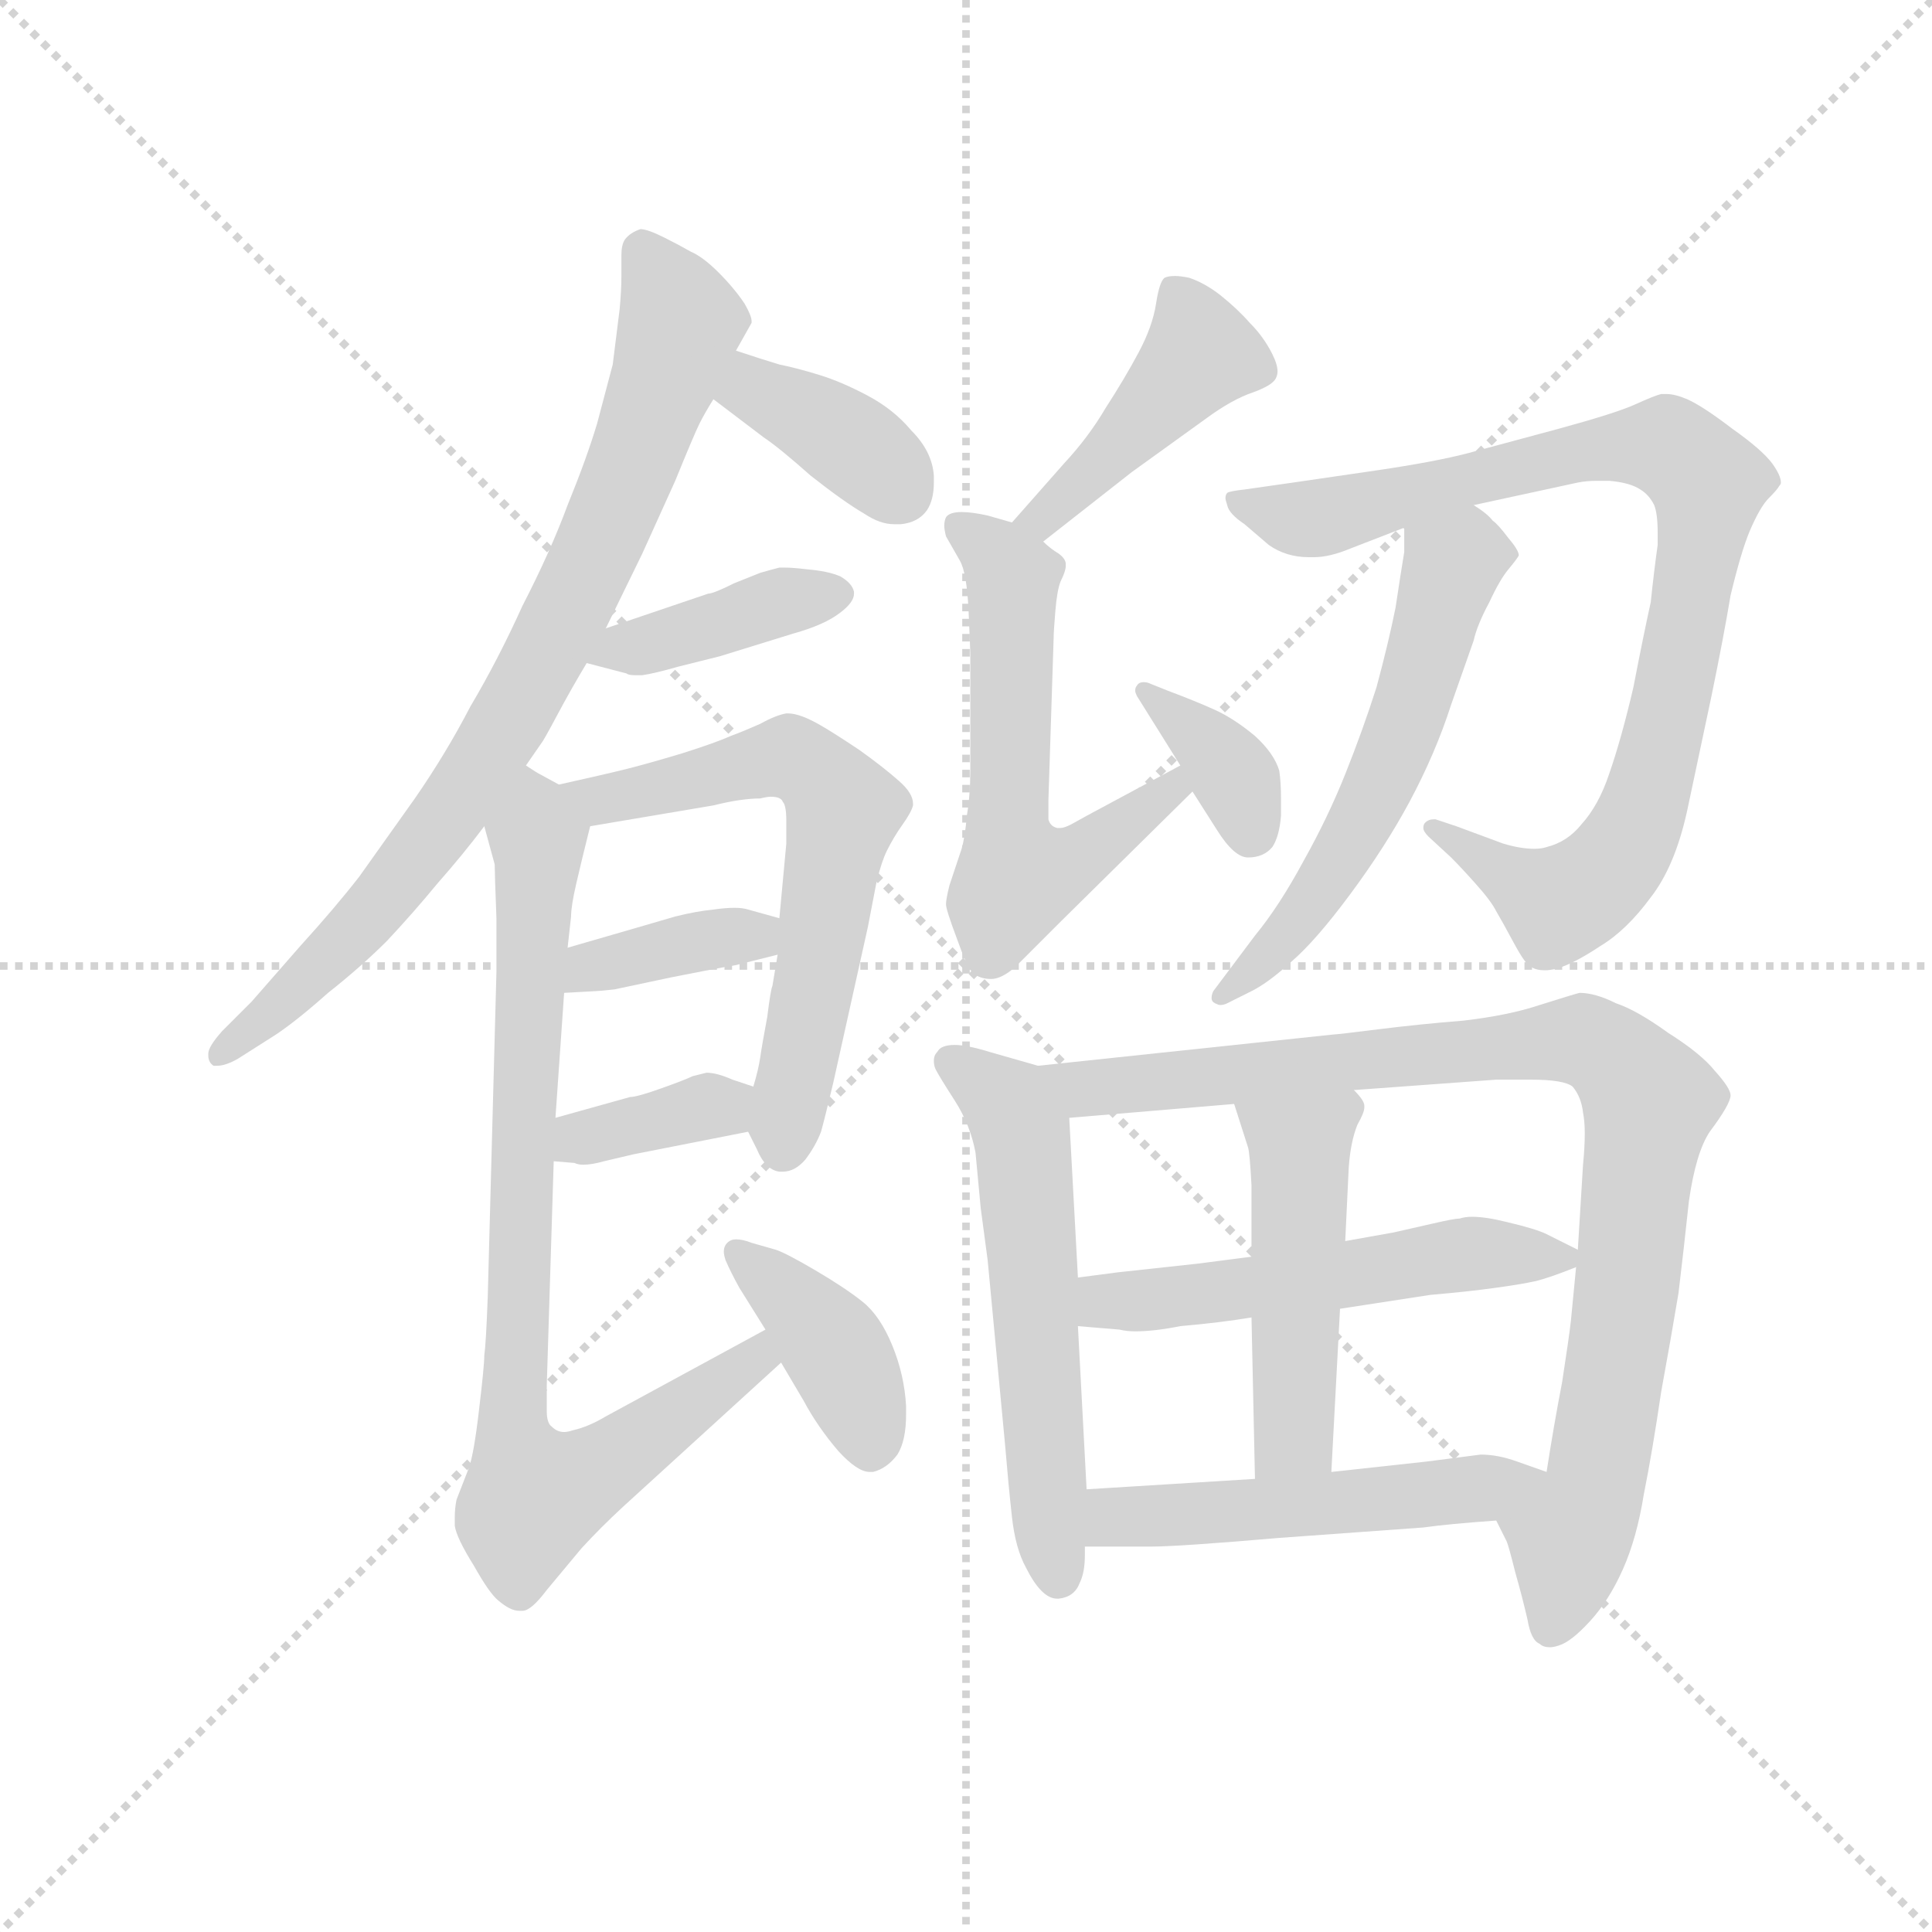 <svg version="1.1" viewBox="0 0 1024 1024" xmlns="http://www.w3.org/2000/svg">
  <g stroke="lightgray" stroke-dasharray="1,1" stroke-width="1" transform="scale(4, 4)">
    <line x1="0" y1="0" x2="256" y2="256"></line>
    <line x1="256" y1="0" x2="0" y2="256"></line>
    <line x1="128" y1="0" x2="128" y2="256"></line>
    <line x1="0" y1="128" x2="256" y2="128"></line>
  </g>
  <g transform="scale(0.92, -0.92) translate(60, -830)">
    <style type="text/css">
      
        @keyframes keyframes0 {
          from {
            stroke: blue;
            stroke-dashoffset: 811;
            stroke-width: 128;
          }
          73% {
            animation-timing-function: step-end;
            stroke: blue;
            stroke-dashoffset: 0;
            stroke-width: 128;
          }
          to {
            stroke: black;
            stroke-width: 1024;
          }
        }
        #make-me-a-hanzi-animation-0 {
          animation: keyframes0 0.91s both;
          animation-delay: 0s;
          animation-timing-function: linear;
        }
      
        @keyframes keyframes1 {
          from {
            stroke: blue;
            stroke-dashoffset: 375;
            stroke-width: 128;
          }
          55% {
            animation-timing-function: step-end;
            stroke: blue;
            stroke-dashoffset: 0;
            stroke-width: 128;
          }
          to {
            stroke: black;
            stroke-width: 1024;
          }
        }
        #make-me-a-hanzi-animation-1 {
          animation: keyframes1 0.555s both;
          animation-delay: 0.91s;
          animation-timing-function: linear;
        }
      
        @keyframes keyframes2 {
          from {
            stroke: blue;
            stroke-dashoffset: 398;
            stroke-width: 128;
          }
          56% {
            animation-timing-function: step-end;
            stroke: blue;
            stroke-dashoffset: 0;
            stroke-width: 128;
          }
          to {
            stroke: black;
            stroke-width: 1024;
          }
        }
        #make-me-a-hanzi-animation-2 {
          animation: keyframes2 0.574s both;
          animation-delay: 1.465s;
          animation-timing-function: linear;
        }
      
        @keyframes keyframes3 {
          from {
            stroke: blue;
            stroke-dashoffset: 628;
            stroke-width: 128;
          }
          67% {
            animation-timing-function: step-end;
            stroke: blue;
            stroke-dashoffset: 0;
            stroke-width: 128;
          }
          to {
            stroke: black;
            stroke-width: 1024;
          }
        }
        #make-me-a-hanzi-animation-3 {
          animation: keyframes3 0.761s both;
          animation-delay: 2.039s;
          animation-timing-function: linear;
        }
      
        @keyframes keyframes4 {
          from {
            stroke: blue;
            stroke-dashoffset: 375;
            stroke-width: 128;
          }
          55% {
            animation-timing-function: step-end;
            stroke: blue;
            stroke-dashoffset: 0;
            stroke-width: 128;
          }
          to {
            stroke: black;
            stroke-width: 1024;
          }
        }
        #make-me-a-hanzi-animation-4 {
          animation: keyframes4 0.555s both;
          animation-delay: 2.8s;
          animation-timing-function: linear;
        }
      
        @keyframes keyframes5 {
          from {
            stroke: blue;
            stroke-dashoffset: 361;
            stroke-width: 128;
          }
          54% {
            animation-timing-function: step-end;
            stroke: blue;
            stroke-dashoffset: 0;
            stroke-width: 128;
          }
          to {
            stroke: black;
            stroke-width: 1024;
          }
        }
        #make-me-a-hanzi-animation-5 {
          animation: keyframes5 0.544s both;
          animation-delay: 3.355s;
          animation-timing-function: linear;
        }
      
        @keyframes keyframes6 {
          from {
            stroke: blue;
            stroke-dashoffset: 828;
            stroke-width: 128;
          }
          73% {
            animation-timing-function: step-end;
            stroke: blue;
            stroke-dashoffset: 0;
            stroke-width: 128;
          }
          to {
            stroke: black;
            stroke-width: 1024;
          }
        }
        #make-me-a-hanzi-animation-6 {
          animation: keyframes6 0.924s both;
          animation-delay: 3.899s;
          animation-timing-function: linear;
        }
      
        @keyframes keyframes7 {
          from {
            stroke: blue;
            stroke-dashoffset: 399;
            stroke-width: 128;
          }
          56% {
            animation-timing-function: step-end;
            stroke: blue;
            stroke-dashoffset: 0;
            stroke-width: 128;
          }
          to {
            stroke: black;
            stroke-width: 1024;
          }
        }
        #make-me-a-hanzi-animation-7 {
          animation: keyframes7 0.575s both;
          animation-delay: 4.823s;
          animation-timing-function: linear;
        }
      
        @keyframes keyframes8 {
          from {
            stroke: blue;
            stroke-dashoffset: 435;
            stroke-width: 128;
          }
          59% {
            animation-timing-function: step-end;
            stroke: blue;
            stroke-dashoffset: 0;
            stroke-width: 128;
          }
          to {
            stroke: black;
            stroke-width: 1024;
          }
        }
        #make-me-a-hanzi-animation-8 {
          animation: keyframes8 0.604s both;
          animation-delay: 5.398s;
          animation-timing-function: linear;
        }
      
        @keyframes keyframes9 {
          from {
            stroke: blue;
            stroke-dashoffset: 584;
            stroke-width: 128;
          }
          66% {
            animation-timing-function: step-end;
            stroke: blue;
            stroke-dashoffset: 0;
            stroke-width: 128;
          }
          to {
            stroke: black;
            stroke-width: 1024;
          }
        }
        #make-me-a-hanzi-animation-9 {
          animation: keyframes9 0.725s both;
          animation-delay: 6.002s;
          animation-timing-function: linear;
        }
      
        @keyframes keyframes10 {
          from {
            stroke: blue;
            stroke-dashoffset: 361;
            stroke-width: 128;
          }
          54% {
            animation-timing-function: step-end;
            stroke: blue;
            stroke-dashoffset: 0;
            stroke-width: 128;
          }
          to {
            stroke: black;
            stroke-width: 1024;
          }
        }
        #make-me-a-hanzi-animation-10 {
          animation: keyframes10 0.544s both;
          animation-delay: 6.727s;
          animation-timing-function: linear;
        }
      
        @keyframes keyframes11 {
          from {
            stroke: blue;
            stroke-dashoffset: 894;
            stroke-width: 128;
          }
          74% {
            animation-timing-function: step-end;
            stroke: blue;
            stroke-dashoffset: 0;
            stroke-width: 128;
          }
          to {
            stroke: black;
            stroke-width: 1024;
          }
        }
        #make-me-a-hanzi-animation-11 {
          animation: keyframes11 0.978s both;
          animation-delay: 7.271s;
          animation-timing-function: linear;
        }
      
        @keyframes keyframes12 {
          from {
            stroke: blue;
            stroke-dashoffset: 573;
            stroke-width: 128;
          }
          65% {
            animation-timing-function: step-end;
            stroke: blue;
            stroke-dashoffset: 0;
            stroke-width: 128;
          }
          to {
            stroke: black;
            stroke-width: 1024;
          }
        }
        #make-me-a-hanzi-animation-12 {
          animation: keyframes12 0.716s both;
          animation-delay: 8.248s;
          animation-timing-function: linear;
        }
      
        @keyframes keyframes13 {
          from {
            stroke: blue;
            stroke-dashoffset: 573;
            stroke-width: 128;
          }
          65% {
            animation-timing-function: step-end;
            stroke: blue;
            stroke-dashoffset: 0;
            stroke-width: 128;
          }
          to {
            stroke: black;
            stroke-width: 1024;
          }
        }
        #make-me-a-hanzi-animation-13 {
          animation: keyframes13 0.716s both;
          animation-delay: 8.965s;
          animation-timing-function: linear;
        }
      
        @keyframes keyframes14 {
          from {
            stroke: blue;
            stroke-dashoffset: 930;
            stroke-width: 128;
          }
          75% {
            animation-timing-function: step-end;
            stroke: blue;
            stroke-dashoffset: 0;
            stroke-width: 128;
          }
          to {
            stroke: black;
            stroke-width: 1024;
          }
        }
        #make-me-a-hanzi-animation-14 {
          animation: keyframes14 1.007s both;
          animation-delay: 9.681s;
          animation-timing-function: linear;
        }
      
        @keyframes keyframes15 {
          from {
            stroke: blue;
            stroke-dashoffset: 533;
            stroke-width: 128;
          }
          63% {
            animation-timing-function: step-end;
            stroke: blue;
            stroke-dashoffset: 0;
            stroke-width: 128;
          }
          to {
            stroke: black;
            stroke-width: 1024;
          }
        }
        #make-me-a-hanzi-animation-15 {
          animation: keyframes15 0.684s both;
          animation-delay: 10.688s;
          animation-timing-function: linear;
        }
      
        @keyframes keyframes16 {
          from {
            stroke: blue;
            stroke-dashoffset: 480;
            stroke-width: 128;
          }
          61% {
            animation-timing-function: step-end;
            stroke: blue;
            stroke-dashoffset: 0;
            stroke-width: 128;
          }
          to {
            stroke: black;
            stroke-width: 1024;
          }
        }
        #make-me-a-hanzi-animation-16 {
          animation: keyframes16 0.641s both;
          animation-delay: 11.371s;
          animation-timing-function: linear;
        }
      
        @keyframes keyframes17 {
          from {
            stroke: blue;
            stroke-dashoffset: 492;
            stroke-width: 128;
          }
          62% {
            animation-timing-function: step-end;
            stroke: blue;
            stroke-dashoffset: 0;
            stroke-width: 128;
          }
          to {
            stroke: black;
            stroke-width: 1024;
          }
        }
        #make-me-a-hanzi-animation-17 {
          animation: keyframes17 0.65s both;
          animation-delay: 12.012s;
          animation-timing-function: linear;
        }
      
    </style>
    
      <path d="M 243 389 L 252 402 Q 253 403 261 418 Q 269 433 278 448 L 289 468 L 310 511 L 329 553 Q 340 580 343 586 Q 346 592 351 600 L 364 628 L 373 644 L 373 645 Q 373 648 369 655 Q 363 664 354 673 Q 345 682 338 685 Q 331 689 323 693 Q 313 698 309 698 Q 303 696 300 692 Q 298 689 298 683 L 298 671 Q 298 663 297 652 L 293 620 L 284 586 Q 278 566 267 539 Q 257 512 241 481 Q 227 450 211 423 Q 197 396 179 370 L 147 325 Q 133 307 113 285 L 85 253 L 68 236 Q 60 227 60 223 L 60 222 Q 60 218 63 216 L 65 216 Q 70 216 77 220 L 99 234 Q 111 242 129 258 Q 148 273 163 288 Q 178 304 192 321 Q 207 338 219 354 L 243 389 Z" fill="lightgray"></path>
    
      <path d="M 351 600 L 380 578 Q 389 572 407 556 Q 426 541 438 534 Q 447 528 455 528 L 459 528 Q 469 529 474 536 Q 478 542 478 552 L 478 556 Q 477 570 465 582 Q 455 594 440 602 Q 425 610 412 614 Q 399 618 389 620 Q 379 623 364 628 C 336 637 327 618 351 600 Z" fill="lightgray"></path>
    
      <path d="M 278 448 L 301 442 Q 302 441 306 441 L 310 441 Q 317 442 331 446 L 355 452 L 397 465 Q 415 470 424 477 Q 432 483 432 488 L 432 489 Q 431 494 424 498 Q 417 501 405 502 Q 397 503 392 503 L 389 503 Q 385 502 378 500 L 363 494 Q 351 488 348 488 L 289 468 C 261 458 251 455 278 448 Z" fill="lightgray"></path>
    
      <path d="M 371 178 L 376 168 Q 381 156 389 155 L 391 155 Q 398 155 404 162 Q 410 170 413 178 Q 415 185 420 206 L 440 296 L 445 322 Q 448 334 451 340 Q 455 348 460 355 Q 465 362 466 366 L 466 367 Q 466 373 458 380 Q 449 388 435 398 Q 420 408 413 412 Q 401 419 394 419 L 393 419 Q 387 418 378 413 Q 369 409 361 406 Q 352 402 333 396 Q 313 390 301 387 Q 289 384 262 378 C 233 371 250 349 280 354 L 351 366 Q 367 370 378 370 Q 382 371 384 371 Q 390 371 391 368 Q 393 366 393 357 L 393 344 L 389 301 L 388 280 L 385 262 Q 384 260 382 244 Q 379 228 378 221 Q 377 214 374 204 C 369 183 369 183 371 178 Z" fill="lightgray"></path>
    
      <path d="M 389 301 L 371 306 Q 368 307 363 307 Q 358 307 351 306 Q 341 305 329 302 L 305 295 L 267 284 C 238 276 235 256 265 258 L 283 259 Q 285 259 294 260 L 327 267 Q 352 272 364 274 L 388 280 C 417 287 418 293 389 301 Z" fill="lightgray"></path>
    
      <path d="M 259 161 L 271 160 Q 273 159 276 159 Q 281 159 288 161 L 305 165 L 371 178 C 400 184 402 195 374 204 L 362 208 Q 353 212 347 212 L 339 210 Q 335 208 321 203 Q 307 198 303 198 L 260 186 C 231 178 229 163 259 161 Z" fill="lightgray"></path>
    
      <path d="M 219 354 L 225 332 Q 225 327 226 301 L 226 270 L 221 83 Q 220 56 219 49 Q 219 43 216 18 Q 213 -8 210 -16 L 203 -34 Q 202 -39 202 -44 L 202 -49 Q 203 -56 213 -72 Q 222 -88 227 -92 Q 234 -98 239 -98 L 241 -98 Q 246 -98 255 -86 L 275 -62 Q 286 -50 299 -38 L 390 45 C 412 65 407 78 381 64 L 289 14 Q 279 8 270 6 Q 267 5 265 5 Q 261 5 258 8 Q 255 10 255 17 L 255 32 L 259 161 L 260 186 L 265 258 L 267 284 L 269 302 Q 269 308 272 321 Q 275 334 280 354 C 283 366 283 366 262 378 L 251 384 Q 249 385 243 389 C 217 404 211 383 219 354 Z" fill="lightgray"></path>
    
      <path d="M 390 45 L 403 23 Q 411 8 423 -6 Q 434 -18 441 -18 L 443 -18 Q 451 -16 457 -8 Q 462 0 462 15 L 462 20 Q 461 38 454 55 Q 447 72 437 80 Q 427 88 410 98 Q 393 108 387 110 L 373 114 Q 368 116 364 116 Q 361 116 359 114 Q 357 112 357 109 Q 357 107 358 104 Q 361 97 366 88 L 381 64 L 390 45 Z" fill="lightgray"></path>
    
      <path d="M 541 518 L 592 558 L 635 589 Q 650 600 662 604 Q 673 608 675 612 Q 676 614 676 616 Q 676 620 673 626 Q 668 636 660 644 Q 653 652 643 660 Q 634 667 625 670 Q 620 671 617 671 Q 613 671 611 670 Q 608 668 606 655 Q 604 642 596 627 Q 588 612 577 595 Q 567 578 553 563 L 523 529 C 503 507 517 499 541 518 Z" fill="lightgray"></path>
    
      <path d="M 523 529 L 509 533 Q 500 535 494 535 Q 487 535 485 532 Q 484 530 484 527 Q 484 525 485 521 L 493 507 Q 497 500 498 478 Q 499 456 499 453 L 499 386 Q 499 372 497 360 Q 496 348 494 341 L 487 320 Q 485 312 485 309 Q 485 306 491 290 Q 497 273 500 270 Q 504 266 511 266 Q 517 266 525 273 L 551 299 L 627 374 C 648 395 646 403 620 389 L 566 360 L 557 355 Q 553 353 551 353 L 549 353 Q 545 354 544 358 L 544 369 L 547 462 Q 547 466 548 478 Q 549 490 551 495 Q 554 501 554 504 L 554 505 Q 554 508 550 511 Q 545 514 541 518 L 523 529 Z" fill="lightgray"></path>
    
      <path d="M 627 374 L 641 352 Q 651 336 659 336 Q 668 336 673 342 Q 677 348 678 360 L 678 370 Q 678 379 677 386 Q 674 396 663 406 Q 651 416 640 421 Q 629 426 613 432 L 603 436 Q 601 437 599 437 Q 596 437 595 435 Q 594 434 594 432 Q 594 431 595 429 L 620 389 L 627 374 Z" fill="lightgray"></path>
    
      <path d="M 789 539 L 849 552 Q 854 553 860 553 L 867 553 Q 879 552 885 548 Q 890 545 893 539 Q 895 534 895 523 L 895 516 Q 893 502 891 483 Q 887 465 881 434 Q 874 404 867 384 Q 861 366 851 355 Q 843 345 831 342 Q 828 341 824 341 Q 816 341 806 344 L 779 354 L 767 358 L 766 358 Q 763 358 761 356 Q 760 355 760 353 Q 760 351 763 348 L 776 336 Q 782 330 790 321 Q 799 311 802 305 Q 805 300 812 287 Q 819 274 822 273 Q 825 271 830 271 Q 833 271 837 272 Q 847 275 862 285 Q 877 294 891 313 Q 905 331 912 363 L 926 429 Q 933 463 937 487 Q 943 512 948 524 Q 954 538 959 543 Q 964 548 965 550 Q 966 551 966 552 Q 966 556 961 563 Q 955 571 938 583 Q 921 596 912 600 Q 905 603 900 603 L 897 603 Q 893 602 882 597 Q 871 592 838 583 L 786 569 Q 767 564 733 559 L 685 552 L 657 548 Q 648 547 647 546 Q 646 545 646 543 Q 646 542 647 539 Q 648 534 657 528 L 671 516 Q 681 509 694 509 L 697 509 Q 706 509 718 514 L 749 526 L 789 539 Z" fill="lightgray"></path>
    
      <path d="M 749 526 L 749 512 Q 747 500 744 480 Q 740 460 733 434 Q 725 409 715 384 Q 705 359 691 334 Q 677 308 663 291 L 648 271 L 639 259 Q 638 257 638 255 Q 638 253 640 252 Q 642 251 643 251 Q 645 251 647 252 L 661 259 Q 671 264 684 276 Q 698 288 718 315 Q 738 342 752 368 Q 767 396 776 424 L 789 461 Q 791 470 798 483 Q 804 496 809 502 Q 814 508 815 510 Q 815 513 809 520 Q 803 528 800 530 Q 797 534 789 539 C 765 557 749 556 749 526 Z" fill="lightgray"></path>
    
      <path d="M 538 216 L 510 224 Q 497 228 490 228 Q 482 228 480 224 Q 478 222 478 219 Q 478 216 479 214 Q 481 210 490 196 Q 499 182 502 166 L 505 134 L 509 104 L 519 -2 Q 521 -26 523 -44 Q 525 -62 531 -73 Q 540 -91 549 -91 L 550 -91 Q 559 -90 562 -82 Q 565 -76 565 -66 L 565 -61 L 566 -28 L 561 66 L 561 94 L 556 186 C 555 211 555 211 538 216 Z" fill="lightgray"></path>
    
      <path d="M 802 -46 L 808 -58 Q 809 -60 813 -76 Q 817 -90 820 -103 Q 822 -115 827 -117 Q 829 -119 833 -119 Q 835 -119 838 -118 Q 845 -116 856 -104 Q 867 -92 875 -74 Q 883 -56 887 -31 Q 892 -6 897 28 Q 903 61 907 85 Q 910 110 913 138 Q 917 166 925 178 Q 937 194 937 199 Q 937 203 928 213 Q 920 223 901 235 Q 883 248 871 252 Q 859 258 850 258 Q 846 257 827 251 Q 809 245 783 242 Q 758 240 734 237 Q 710 234 708 234 L 538 216 C 508 213 526 183 556 186 L 651 194 L 720 202 L 802 208 L 822 208 Q 841 208 846 204 Q 851 198 852 189 Q 853 184 853 177 Q 853 169 852 159 L 849 110 L 848 100 L 845 69 Q 844 60 840 34 Q 835 8 831 -18 C 826 -48 790 -18 802 -46 Z" fill="lightgray"></path>
    
      <path d="M 661 106 L 630 102 L 584 97 L 561 94 C 531 90 531 68 561 66 L 585 64 Q 589 63 594 63 Q 605 63 620 66 Q 643 68 661 71 L 712 76 L 764 84 Q 787 86 801 88 Q 816 90 825 92 Q 833 94 848 100 C 860 105 860 105 849 110 L 831 119 Q 825 122 808 126 Q 796 129 788 129 Q 784 129 781 128 Q 778 128 765 125 L 743 120 L 715 115 L 661 106 Z" fill="lightgray"></path>
    
      <path d="M 651 194 L 659 169 Q 660 166 661 147 L 661 106 L 661 71 L 663 -22 C 664 -52 705 -48 707 -18 L 712 76 L 715 115 L 717 157 Q 718 172 722 182 Q 726 189 726 192 L 726 193 Q 726 196 720 202 C 701 225 642 223 651 194 Z" fill="lightgray"></path>
    
      <path d="M 565 -61 L 603 -61 Q 619 -61 677 -56 L 760 -50 Q 774 -48 802 -46 C 832 -44 859 -28 831 -18 L 814 -12 Q 803 -8 793 -8 L 762 -12 L 707 -18 L 663 -22 L 566 -28 C 536 -30 535 -61 565 -61 Z" fill="lightgray"></path>
    
    
      <clipPath id="make-me-a-hanzi-clip-0">
        <path d="M 243 389 L 252 402 Q 253 403 261 418 Q 269 433 278 448 L 289 468 L 310 511 L 329 553 Q 340 580 343 586 Q 346 592 351 600 L 364 628 L 373 644 L 373 645 Q 373 648 369 655 Q 363 664 354 673 Q 345 682 338 685 Q 331 689 323 693 Q 313 698 309 698 Q 303 696 300 692 Q 298 689 298 683 L 298 671 Q 298 663 297 652 L 293 620 L 284 586 Q 278 566 267 539 Q 257 512 241 481 Q 227 450 211 423 Q 197 396 179 370 L 147 325 Q 133 307 113 285 L 85 253 L 68 236 Q 60 227 60 223 L 60 222 Q 60 218 63 216 L 65 216 Q 70 216 77 220 L 99 234 Q 111 242 129 258 Q 148 273 163 288 Q 178 304 192 321 Q 207 338 219 354 L 243 389 Z"></path>
      </clipPath>
      <path clip-path="url(#make-me-a-hanzi-clip-0)" d="M 311 685 L 329 653 L 326 620 L 285 514 L 244 434 L 206 371 L 155 305 L 64 220" fill="none" id="make-me-a-hanzi-animation-0" stroke-dasharray="683 1366" stroke-linecap="round"></path>
    
      <clipPath id="make-me-a-hanzi-clip-1">
        <path d="M 351 600 L 380 578 Q 389 572 407 556 Q 426 541 438 534 Q 447 528 455 528 L 459 528 Q 469 529 474 536 Q 478 542 478 552 L 478 556 Q 477 570 465 582 Q 455 594 440 602 Q 425 610 412 614 Q 399 618 389 620 Q 379 623 364 628 C 336 637 327 618 351 600 Z"></path>
      </clipPath>
      <path clip-path="url(#make-me-a-hanzi-clip-1)" d="M 368 618 L 374 606 L 436 571 L 459 546" fill="none" id="make-me-a-hanzi-animation-1" stroke-dasharray="247 494" stroke-linecap="round"></path>
    
      <clipPath id="make-me-a-hanzi-clip-2">
        <path d="M 278 448 L 301 442 Q 302 441 306 441 L 310 441 Q 317 442 331 446 L 355 452 L 397 465 Q 415 470 424 477 Q 432 483 432 488 L 432 489 Q 431 494 424 498 Q 417 501 405 502 Q 397 503 392 503 L 389 503 Q 385 502 378 500 L 363 494 Q 351 488 348 488 L 289 468 C 261 458 251 455 278 448 Z"></path>
      </clipPath>
      <path clip-path="url(#make-me-a-hanzi-clip-2)" d="M 285 451 L 422 489" fill="none" id="make-me-a-hanzi-animation-2" stroke-dasharray="270 540" stroke-linecap="round"></path>
    
      <clipPath id="make-me-a-hanzi-clip-3">
        <path d="M 371 178 L 376 168 Q 381 156 389 155 L 391 155 Q 398 155 404 162 Q 410 170 413 178 Q 415 185 420 206 L 440 296 L 445 322 Q 448 334 451 340 Q 455 348 460 355 Q 465 362 466 366 L 466 367 Q 466 373 458 380 Q 449 388 435 398 Q 420 408 413 412 Q 401 419 394 419 L 393 419 Q 387 418 378 413 Q 369 409 361 406 Q 352 402 333 396 Q 313 390 301 387 Q 289 384 262 378 C 233 371 250 349 280 354 L 351 366 Q 367 370 378 370 Q 382 371 384 371 Q 390 371 391 368 Q 393 366 393 357 L 393 344 L 389 301 L 388 280 L 385 262 Q 384 260 382 244 Q 379 228 378 221 Q 377 214 374 204 C 369 183 369 183 371 178 Z"></path>
      </clipPath>
      <path clip-path="url(#make-me-a-hanzi-clip-3)" d="M 271 375 L 288 370 L 392 394 L 414 381 L 426 363 L 390 166" fill="none" id="make-me-a-hanzi-animation-3" stroke-dasharray="500 1000" stroke-linecap="round"></path>
    
      <clipPath id="make-me-a-hanzi-clip-4">
        <path d="M 389 301 L 371 306 Q 368 307 363 307 Q 358 307 351 306 Q 341 305 329 302 L 305 295 L 267 284 C 238 276 235 256 265 258 L 283 259 Q 285 259 294 260 L 327 267 Q 352 272 364 274 L 388 280 C 417 287 418 293 389 301 Z"></path>
      </clipPath>
      <path clip-path="url(#make-me-a-hanzi-clip-4)" d="M 269 264 L 303 279 L 383 296" fill="none" id="make-me-a-hanzi-animation-4" stroke-dasharray="247 494" stroke-linecap="round"></path>
    
      <clipPath id="make-me-a-hanzi-clip-5">
        <path d="M 259 161 L 271 160 Q 273 159 276 159 Q 281 159 288 161 L 305 165 L 371 178 C 400 184 402 195 374 204 L 362 208 Q 353 212 347 212 L 339 210 Q 335 208 321 203 Q 307 198 303 198 L 260 186 C 231 178 229 163 259 161 Z"></path>
      </clipPath>
      <path clip-path="url(#make-me-a-hanzi-clip-5)" d="M 266 167 L 275 175 L 365 198" fill="none" id="make-me-a-hanzi-animation-5" stroke-dasharray="233 466" stroke-linecap="round"></path>
    
      <clipPath id="make-me-a-hanzi-clip-6">
        <path d="M 219 354 L 225 332 Q 225 327 226 301 L 226 270 L 221 83 Q 220 56 219 49 Q 219 43 216 18 Q 213 -8 210 -16 L 203 -34 Q 202 -39 202 -44 L 202 -49 Q 203 -56 213 -72 Q 222 -88 227 -92 Q 234 -98 239 -98 L 241 -98 Q 246 -98 255 -86 L 275 -62 Q 286 -50 299 -38 L 390 45 C 412 65 407 78 381 64 L 289 14 Q 279 8 270 6 Q 267 5 265 5 Q 261 5 258 8 Q 255 10 255 17 L 255 32 L 259 161 L 260 186 L 265 258 L 267 284 L 269 302 Q 269 308 272 321 Q 275 334 280 354 C 283 366 283 366 262 378 L 251 384 Q 249 385 243 389 C 217 404 211 383 219 354 Z"></path>
      </clipPath>
      <path clip-path="url(#make-me-a-hanzi-clip-6)" d="M 243 380 L 249 367 L 250 331 L 236 6 L 246 -29 L 288 -15 L 375 47 L 377 56" fill="none" id="make-me-a-hanzi-animation-6" stroke-dasharray="700 1400" stroke-linecap="round"></path>
    
      <clipPath id="make-me-a-hanzi-clip-7">
        <path d="M 390 45 L 403 23 Q 411 8 423 -6 Q 434 -18 441 -18 L 443 -18 Q 451 -16 457 -8 Q 462 0 462 15 L 462 20 Q 461 38 454 55 Q 447 72 437 80 Q 427 88 410 98 Q 393 108 387 110 L 373 114 Q 368 116 364 116 Q 361 116 359 114 Q 357 112 357 109 Q 357 107 358 104 Q 361 97 366 88 L 381 64 L 390 45 Z"></path>
      </clipPath>
      <path clip-path="url(#make-me-a-hanzi-clip-7)" d="M 364 109 L 424 49 L 442 -6" fill="none" id="make-me-a-hanzi-animation-7" stroke-dasharray="271 542" stroke-linecap="round"></path>
    
      <clipPath id="make-me-a-hanzi-clip-8">
        <path d="M 541 518 L 592 558 L 635 589 Q 650 600 662 604 Q 673 608 675 612 Q 676 614 676 616 Q 676 620 673 626 Q 668 636 660 644 Q 653 652 643 660 Q 634 667 625 670 Q 620 671 617 671 Q 613 671 611 670 Q 608 668 606 655 Q 604 642 596 627 Q 588 612 577 595 Q 567 578 553 563 L 523 529 C 503 507 517 499 541 518 Z"></path>
      </clipPath>
      <path clip-path="url(#make-me-a-hanzi-clip-8)" d="M 616 660 L 632 626 L 541 531 L 531 532" fill="none" id="make-me-a-hanzi-animation-8" stroke-dasharray="307 614" stroke-linecap="round"></path>
    
      <clipPath id="make-me-a-hanzi-clip-9">
        <path d="M 523 529 L 509 533 Q 500 535 494 535 Q 487 535 485 532 Q 484 530 484 527 Q 484 525 485 521 L 493 507 Q 497 500 498 478 Q 499 456 499 453 L 499 386 Q 499 372 497 360 Q 496 348 494 341 L 487 320 Q 485 312 485 309 Q 485 306 491 290 Q 497 273 500 270 Q 504 266 511 266 Q 517 266 525 273 L 551 299 L 627 374 C 648 395 646 403 620 389 L 566 360 L 557 355 Q 553 353 551 353 L 549 353 Q 545 354 544 358 L 544 369 L 547 462 Q 547 466 548 478 Q 549 490 551 495 Q 554 501 554 504 L 554 505 Q 554 508 550 511 Q 545 514 541 518 L 523 529 Z"></path>
      </clipPath>
      <path clip-path="url(#make-me-a-hanzi-clip-9)" d="M 491 528 L 523 497 L 520 352 L 526 325 L 566 338 L 615 374 L 615 382" fill="none" id="make-me-a-hanzi-animation-9" stroke-dasharray="456 912" stroke-linecap="round"></path>
    
      <clipPath id="make-me-a-hanzi-clip-10">
        <path d="M 627 374 L 641 352 Q 651 336 659 336 Q 668 336 673 342 Q 677 348 678 360 L 678 370 Q 678 379 677 386 Q 674 396 663 406 Q 651 416 640 421 Q 629 426 613 432 L 603 436 Q 601 437 599 437 Q 596 437 595 435 Q 594 434 594 432 Q 594 431 595 429 L 620 389 L 627 374 Z"></path>
      </clipPath>
      <path clip-path="url(#make-me-a-hanzi-clip-10)" d="M 599 432 L 644 393 L 661 351" fill="none" id="make-me-a-hanzi-animation-10" stroke-dasharray="233 466" stroke-linecap="round"></path>
    
      <clipPath id="make-me-a-hanzi-clip-11">
        <path d="M 789 539 L 849 552 Q 854 553 860 553 L 867 553 Q 879 552 885 548 Q 890 545 893 539 Q 895 534 895 523 L 895 516 Q 893 502 891 483 Q 887 465 881 434 Q 874 404 867 384 Q 861 366 851 355 Q 843 345 831 342 Q 828 341 824 341 Q 816 341 806 344 L 779 354 L 767 358 L 766 358 Q 763 358 761 356 Q 760 355 760 353 Q 760 351 763 348 L 776 336 Q 782 330 790 321 Q 799 311 802 305 Q 805 300 812 287 Q 819 274 822 273 Q 825 271 830 271 Q 833 271 837 272 Q 847 275 862 285 Q 877 294 891 313 Q 905 331 912 363 L 926 429 Q 933 463 937 487 Q 943 512 948 524 Q 954 538 959 543 Q 964 548 965 550 Q 966 551 966 552 Q 966 556 961 563 Q 955 571 938 583 Q 921 596 912 600 Q 905 603 900 603 L 897 603 Q 893 602 882 597 Q 871 592 838 583 L 786 569 Q 767 564 733 559 L 685 552 L 657 548 Q 648 547 647 546 Q 646 545 646 543 Q 646 542 647 539 Q 648 534 657 528 L 671 516 Q 681 509 694 509 L 697 509 Q 706 509 718 514 L 749 526 L 789 539 Z"></path>
      </clipPath>
      <path clip-path="url(#make-me-a-hanzi-clip-11)" d="M 653 543 L 699 531 L 885 574 L 903 572 L 924 552 L 894 388 L 871 334 L 838 309 L 765 353" fill="none" id="make-me-a-hanzi-animation-11" stroke-dasharray="766 1532" stroke-linecap="round"></path>
    
      <clipPath id="make-me-a-hanzi-clip-12">
        <path d="M 749 526 L 749 512 Q 747 500 744 480 Q 740 460 733 434 Q 725 409 715 384 Q 705 359 691 334 Q 677 308 663 291 L 648 271 L 639 259 Q 638 257 638 255 Q 638 253 640 252 Q 642 251 643 251 Q 645 251 647 252 L 661 259 Q 671 264 684 276 Q 698 288 718 315 Q 738 342 752 368 Q 767 396 776 424 L 789 461 Q 791 470 798 483 Q 804 496 809 502 Q 814 508 815 510 Q 815 513 809 520 Q 803 528 800 530 Q 797 534 789 539 C 765 557 749 556 749 526 Z"></path>
      </clipPath>
      <path clip-path="url(#make-me-a-hanzi-clip-12)" d="M 805 511 L 777 506 L 747 408 L 724 357 L 693 306 L 643 256" fill="none" id="make-me-a-hanzi-animation-12" stroke-dasharray="445 890" stroke-linecap="round"></path>
    
      <clipPath id="make-me-a-hanzi-clip-13">
        <path d="M 538 216 L 510 224 Q 497 228 490 228 Q 482 228 480 224 Q 478 222 478 219 Q 478 216 479 214 Q 481 210 490 196 Q 499 182 502 166 L 505 134 L 509 104 L 519 -2 Q 521 -26 523 -44 Q 525 -62 531 -73 Q 540 -91 549 -91 L 550 -91 Q 559 -90 562 -82 Q 565 -76 565 -66 L 565 -61 L 566 -28 L 561 66 L 561 94 L 556 186 C 555 211 555 211 538 216 Z"></path>
      </clipPath>
      <path clip-path="url(#make-me-a-hanzi-clip-13)" d="M 487 218 L 511 202 L 529 177 L 550 -79" fill="none" id="make-me-a-hanzi-animation-13" stroke-dasharray="445 890" stroke-linecap="round"></path>
    
      <clipPath id="make-me-a-hanzi-clip-14">
        <path d="M 802 -46 L 808 -58 Q 809 -60 813 -76 Q 817 -90 820 -103 Q 822 -115 827 -117 Q 829 -119 833 -119 Q 835 -119 838 -118 Q 845 -116 856 -104 Q 867 -92 875 -74 Q 883 -56 887 -31 Q 892 -6 897 28 Q 903 61 907 85 Q 910 110 913 138 Q 917 166 925 178 Q 937 194 937 199 Q 937 203 928 213 Q 920 223 901 235 Q 883 248 871 252 Q 859 258 850 258 Q 846 257 827 251 Q 809 245 783 242 Q 758 240 734 237 Q 710 234 708 234 L 538 216 C 508 213 526 183 556 186 L 651 194 L 720 202 L 802 208 L 822 208 Q 841 208 846 204 Q 851 198 852 189 Q 853 184 853 177 Q 853 169 852 159 L 849 110 L 848 100 L 845 69 Q 844 60 840 34 Q 835 8 831 -18 C 826 -48 790 -18 802 -46 Z"></path>
      </clipPath>
      <path clip-path="url(#make-me-a-hanzi-clip-14)" d="M 546 214 L 565 203 L 842 231 L 856 230 L 878 213 L 890 195 L 871 41 L 857 -33 L 845 -55 L 833 -108" fill="none" id="make-me-a-hanzi-animation-14" stroke-dasharray="802 1604" stroke-linecap="round"></path>
    
      <clipPath id="make-me-a-hanzi-clip-15">
        <path d="M 661 106 L 630 102 L 584 97 L 561 94 C 531 90 531 68 561 66 L 585 64 Q 589 63 594 63 Q 605 63 620 66 Q 643 68 661 71 L 712 76 L 764 84 Q 787 86 801 88 Q 816 90 825 92 Q 833 94 848 100 C 860 105 860 105 849 110 L 831 119 Q 825 122 808 126 Q 796 129 788 129 Q 784 129 781 128 Q 778 128 765 125 L 743 120 L 715 115 L 661 106 Z"></path>
      </clipPath>
      <path clip-path="url(#make-me-a-hanzi-clip-15)" d="M 568 73 L 577 80 L 787 108 L 841 106" fill="none" id="make-me-a-hanzi-animation-15" stroke-dasharray="405 810" stroke-linecap="round"></path>
    
      <clipPath id="make-me-a-hanzi-clip-16">
        <path d="M 651 194 L 659 169 Q 660 166 661 147 L 661 106 L 661 71 L 663 -22 C 664 -52 705 -48 707 -18 L 712 76 L 715 115 L 717 157 Q 718 172 722 182 Q 726 189 726 192 L 726 193 Q 726 196 720 202 C 701 225 642 223 651 194 Z"></path>
      </clipPath>
      <path clip-path="url(#make-me-a-hanzi-clip-16)" d="M 716 193 L 689 168 L 686 7 L 670 -14" fill="none" id="make-me-a-hanzi-animation-16" stroke-dasharray="352 704" stroke-linecap="round"></path>
    
      <clipPath id="make-me-a-hanzi-clip-17">
        <path d="M 565 -61 L 603 -61 Q 619 -61 677 -56 L 760 -50 Q 774 -48 802 -46 C 832 -44 859 -28 831 -18 L 814 -12 Q 803 -8 793 -8 L 762 -12 L 707 -18 L 663 -22 L 566 -28 C 536 -30 535 -61 565 -61 Z"></path>
      </clipPath>
      <path clip-path="url(#make-me-a-hanzi-clip-17)" d="M 584 -45 L 591 -37 L 616 -45 L 639 -35 L 652 -46 L 686 -32 L 697 -41 L 736 -28 L 779 -32 L 800 -26" fill="none" id="make-me-a-hanzi-animation-17" stroke-dasharray="364 728" stroke-linecap="round"></path>
    
  </g>
</svg>